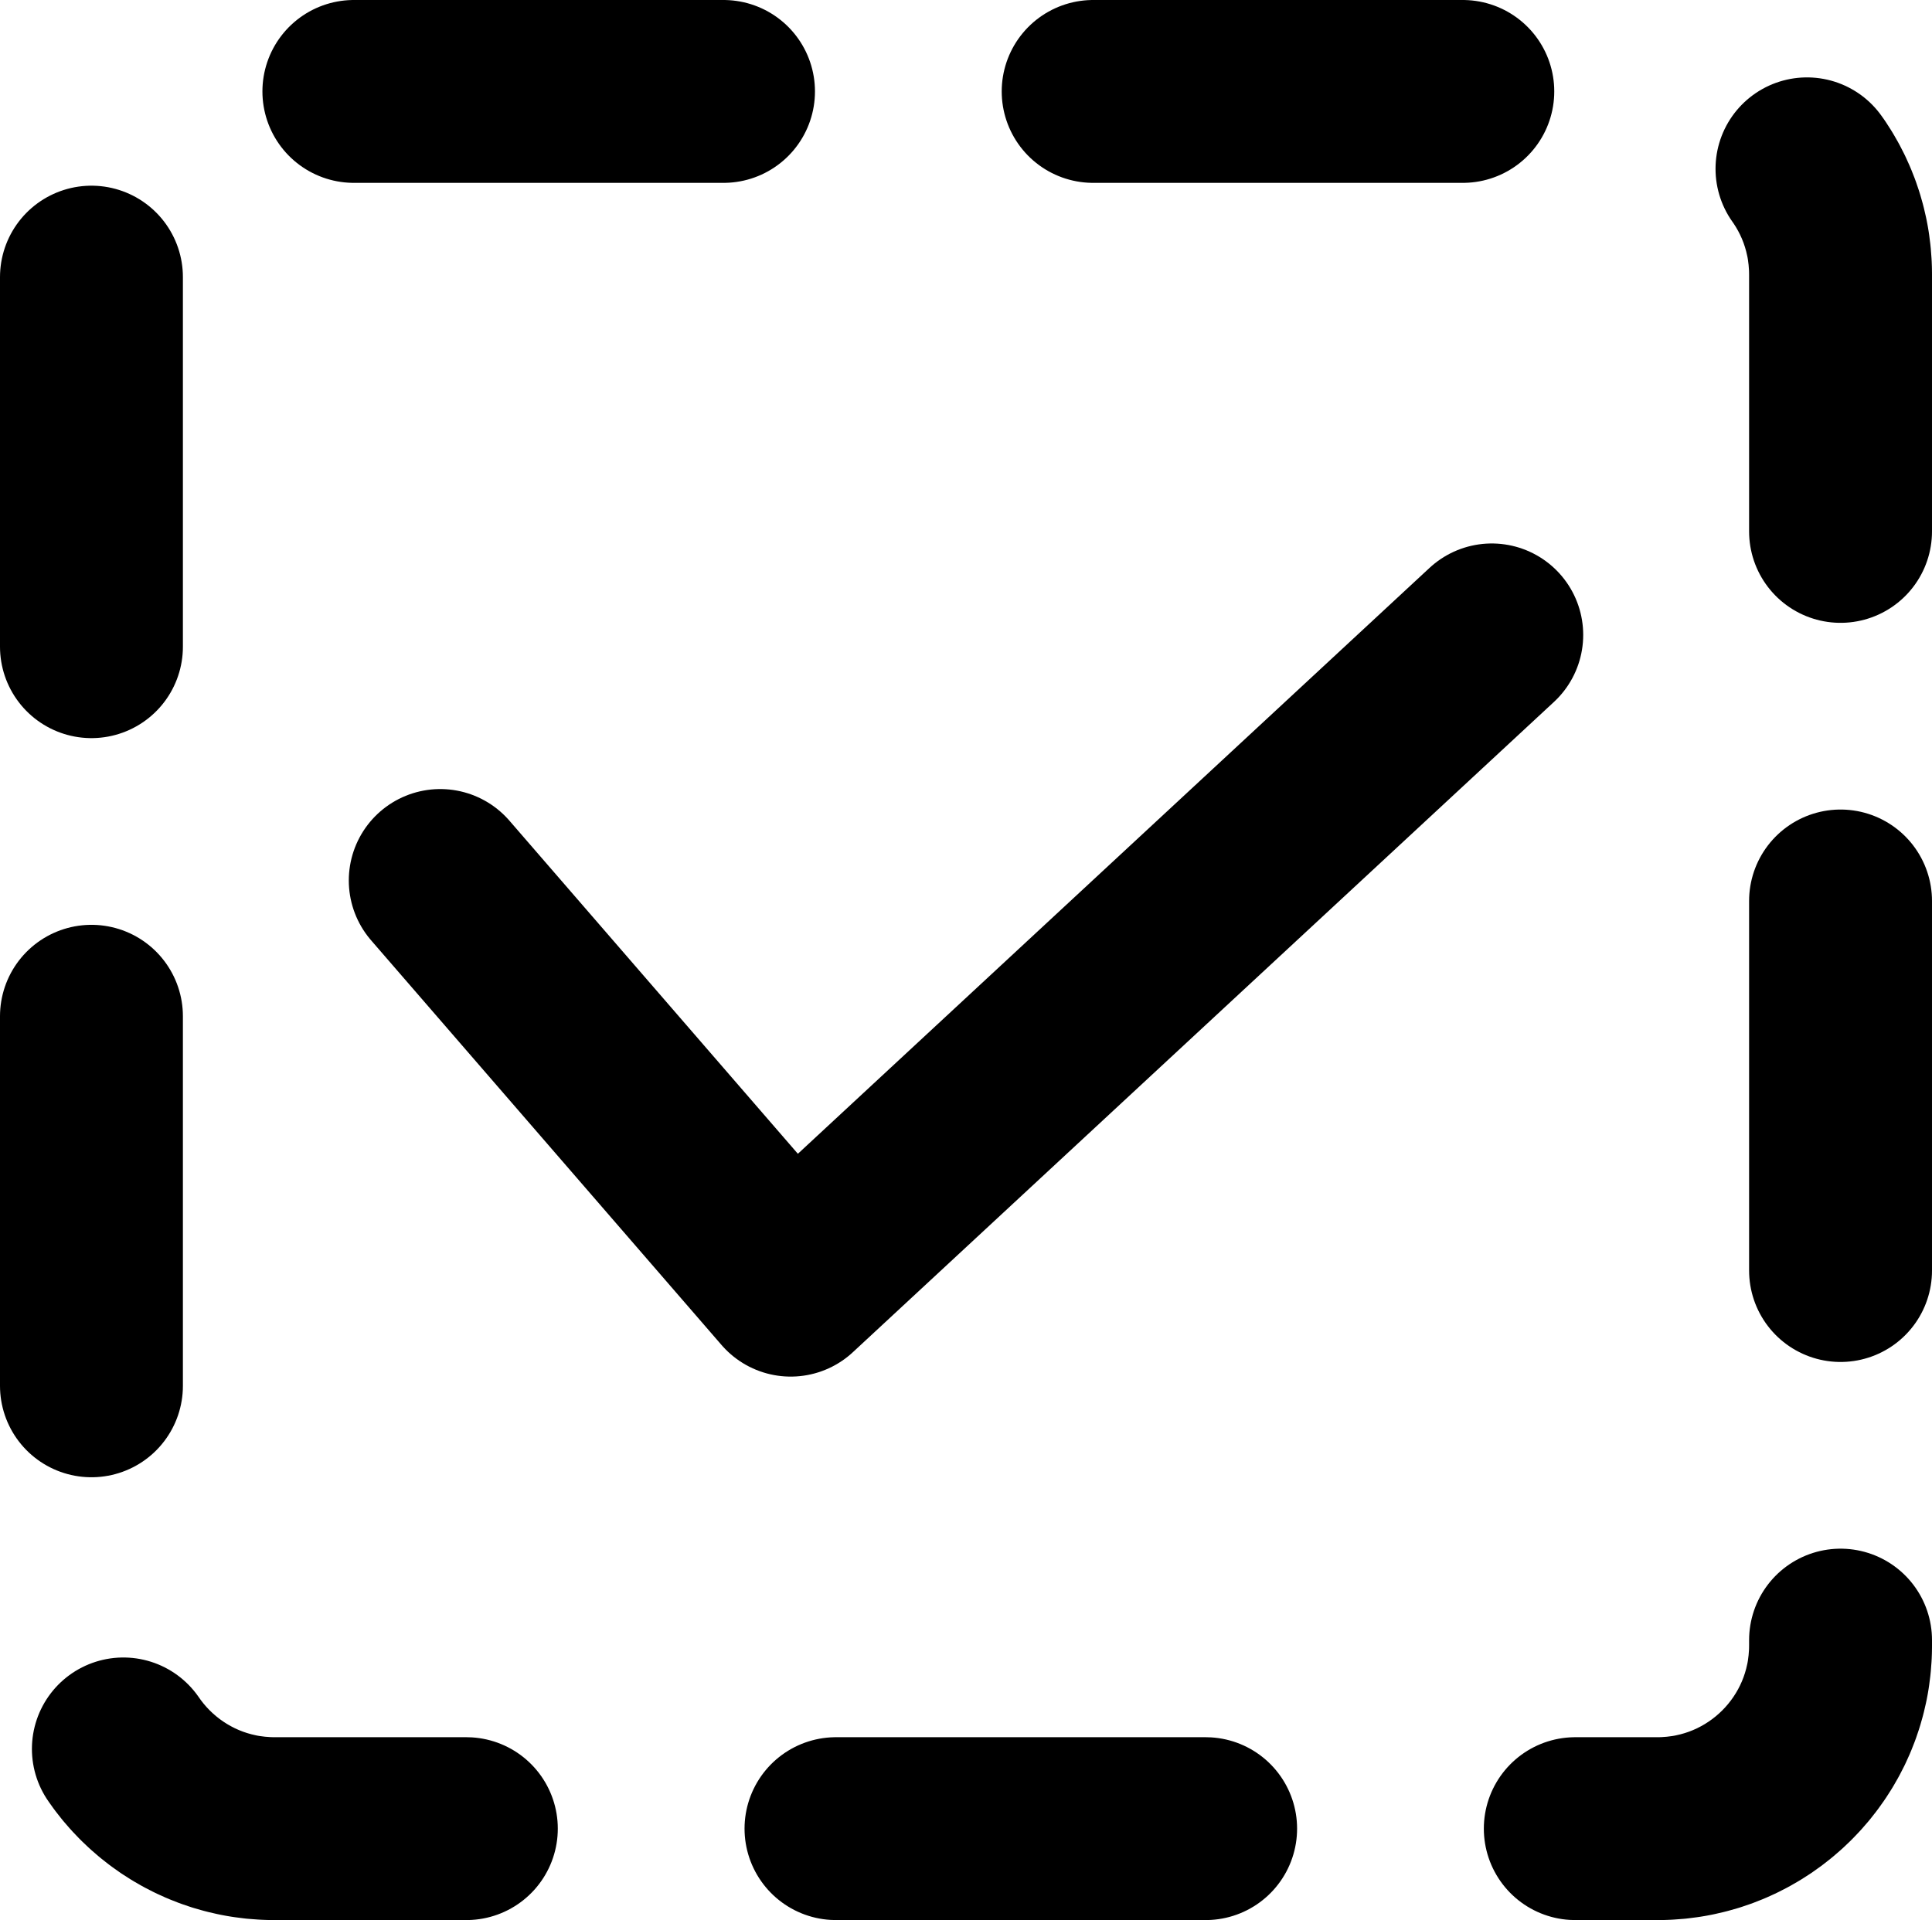 <?xml version="1.0" encoding="utf-8"?>
<!-- Generator: Adobe Illustrator 17.0.0, SVG Export Plug-In . SVG Version: 6.00 Build 0)  -->
<!DOCTYPE svg PUBLIC "-//W3C//DTD SVG 1.1//EN" "http://www.w3.org/Graphics/SVG/1.1/DTD/svg11.dtd">
<svg version="1.1" id="Layer_1" xmlns="http://www.w3.org/2000/svg" xmlns:xlink="http://www.w3.org/1999/xlink" x="0px" y="0px"
	 width="10.563px" height="10.5px" viewBox="0 0 10.563 10.5" enable-background="new 0 0 10.563 10.5" xml:space="preserve">
<polyline fill="none" stroke="currentColor" stroke-linecap="round" stroke-linejoin="round" stroke-miterlimit="10" points="
	2.407,4.815 4.323,7.028 8.156,3.472 "/>
<g>
	<path fill="none" stroke="currentColor" stroke-linecap="round" stroke-linejoin="round" stroke-dasharray="2.021,2.021" d="M10.063,9
		c0,0.552-0.448,1-1,1H1.5c-0.552,0-1-0.448-1-1V1.5c0-0.552,0.448-1,1-1h7.563c0.552,0,1,0.448,1,1V9z"/>
</g>
</svg>
